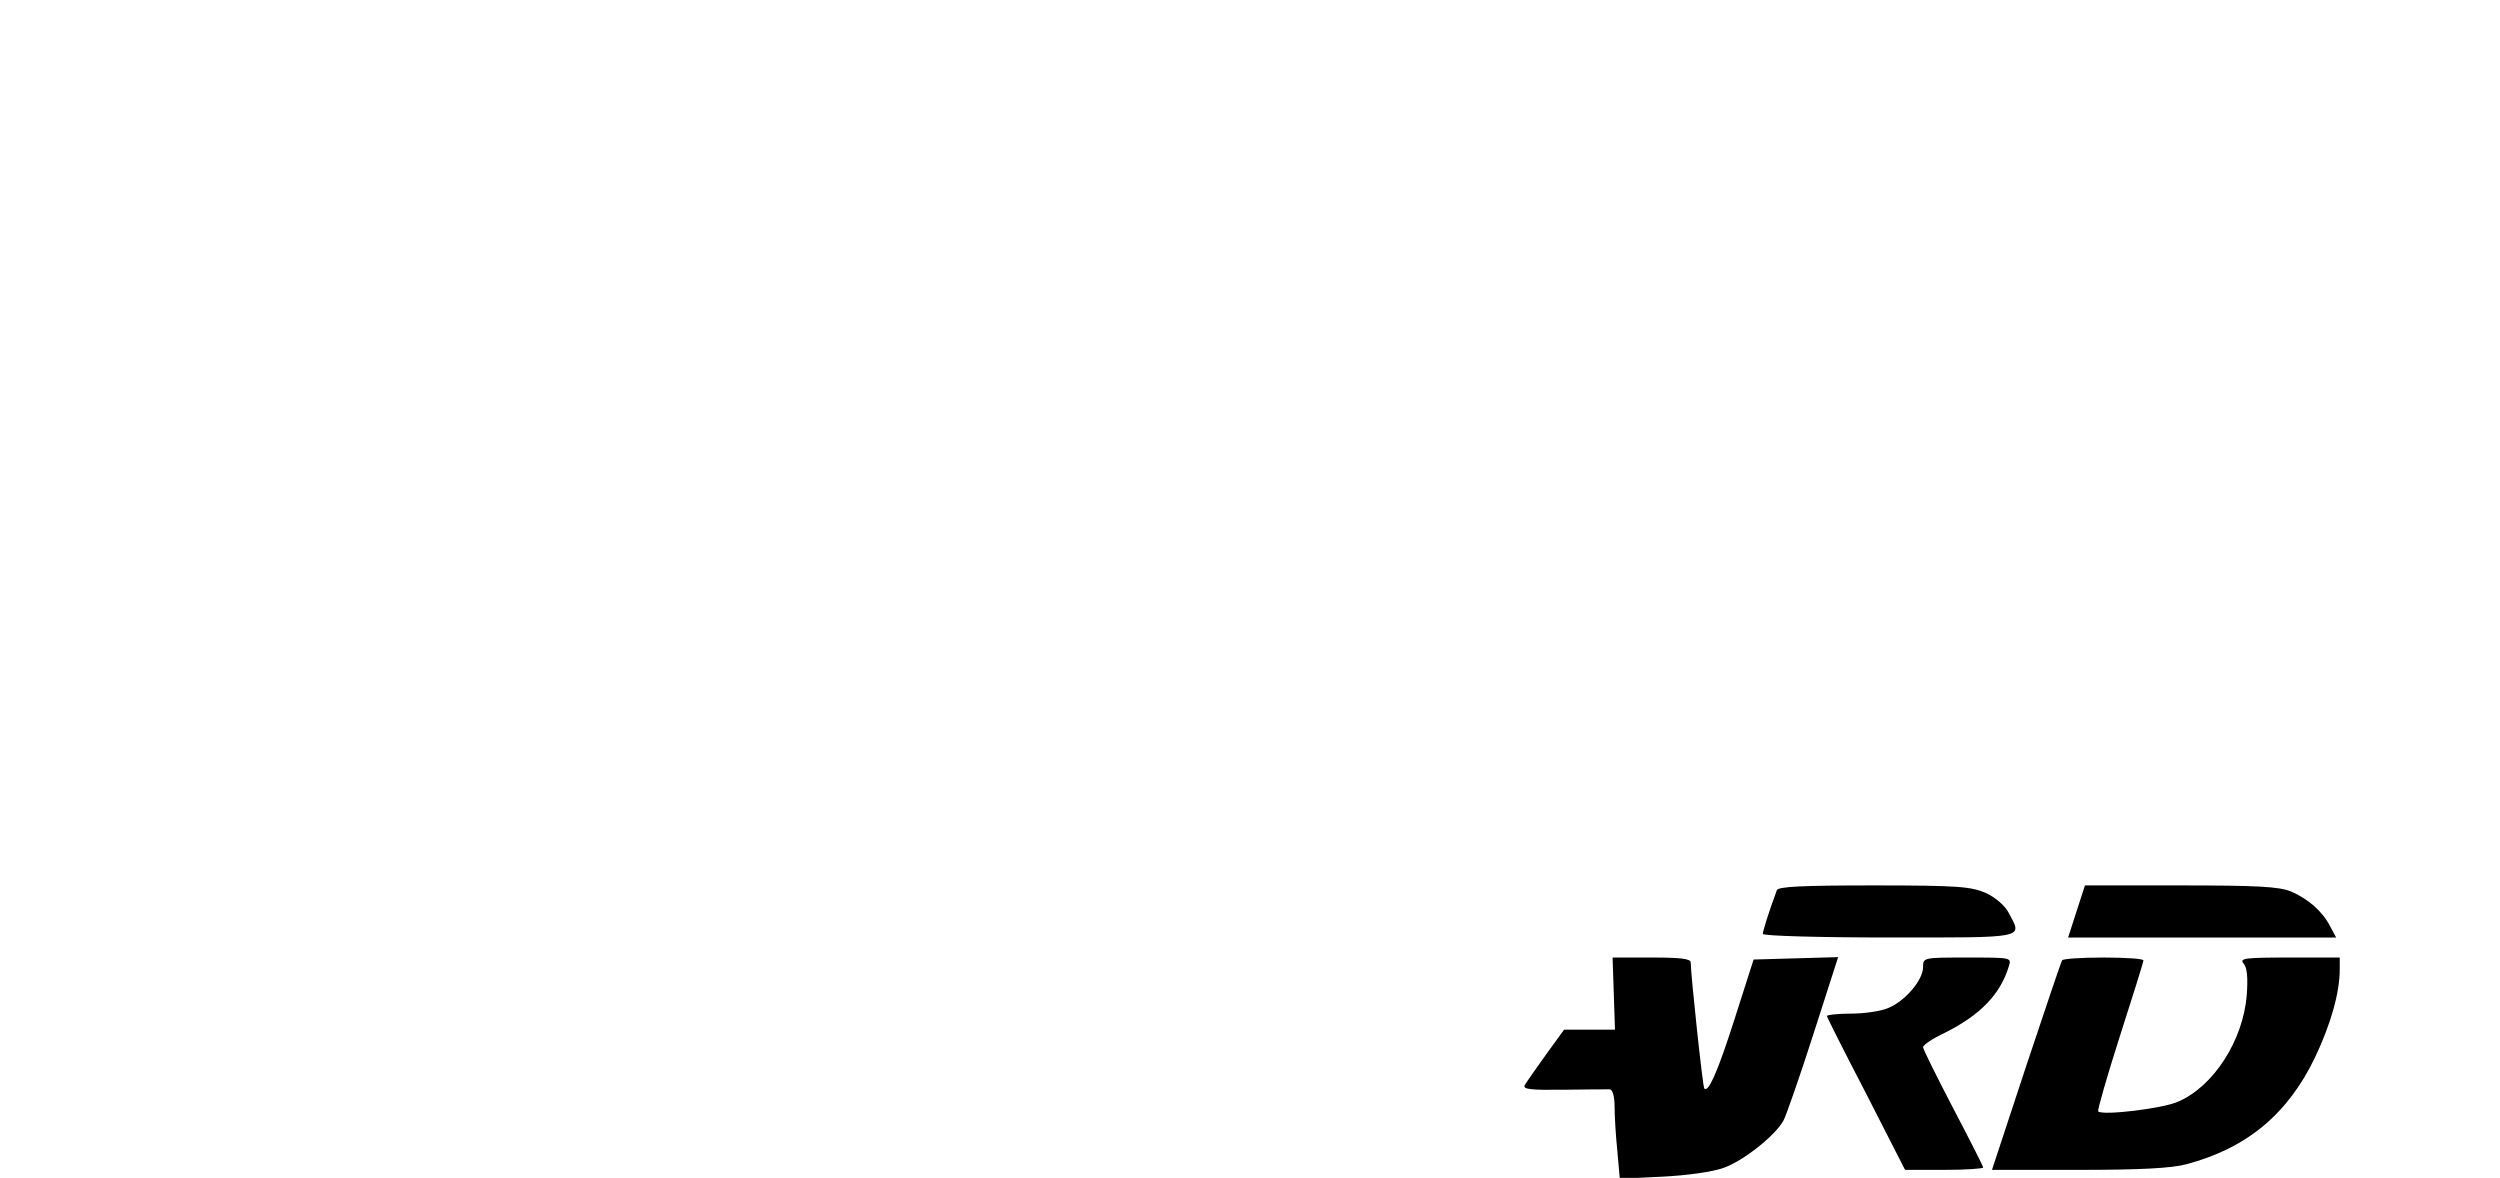 <?xml version="1.0" standalone="no"?>
<!DOCTYPE svg PUBLIC "-//W3C//DTD SVG 20010904//EN"
 "http://www.w3.org/TR/2001/REC-SVG-20010904/DTD/svg10.dtd">
<svg version="1.0" xmlns="http://www.w3.org/2000/svg"
 width="624pt" height="294pt" viewBox="0 0 624 294"
 preserveAspectRatio="xMidYMid meet">

<g transform="translate(0,294) scale(0.1,-0.1)"
fill="#000000" stroke="none">
<path d="M4435 718 c-21 -57 -35 -102 -35 -109 0 -5 142 -9 315 -9 347 0 333
-3 299 61 -9 18 -32 38 -57 50 -37 16 -68 19 -280 19 -181 0 -239 -3 -242 -12z"/>
<path d="M5183 665 l-21 -65 334 0 335 0 -15 28 c-19 37 -54 68 -98 87 -30 12
-83 15 -276 15 l-238 0 -21 -65z"/>
<path d="M4028 460 l3 -90 -63 0 -64 0 -45 -62 c-25 -35 -49 -69 -53 -76 -6
-11 13 -13 96 -12 56 1 109 1 116 1 7 -1 12 -17 12 -43 0 -24 3 -74 7 -112 l6
-68 106 5 c61 3 126 12 153 22 49 17 130 81 150 119 6 11 40 108 74 214 l62
193 -106 -3 -105 -3 -47 -147 c-42 -132 -66 -186 -76 -175 -4 3 -34 287 -34
315 0 9 -26 12 -97 12 l-98 0 3 -90z"/>
<path d="M4800 526 c0 -32 -45 -85 -87 -102 -18 -8 -60 -14 -93 -14 -33 0 -60
-3 -60 -6 0 -3 44 -90 98 -194 l97 -190 98 0 c53 0 97 3 97 6 0 3 -34 70 -75
148 -41 79 -75 147 -75 152 0 6 24 22 54 36 88 44 139 96 160 166 7 22 7 22
-103 22 -111 0 -111 0 -111 -24z"/>
<path d="M5147 543 c-3 -5 -43 -124 -90 -265 l-85 -258 217 0 c151 0 231 4
268 14 151 40 253 125 321 266 40 84 62 163 62 220 l0 30 -126 0 c-112 0 -125
-2 -114 -15 9 -10 11 -36 8 -78 -9 -114 -83 -229 -172 -267 -38 -17 -188 -35
-199 -24 -2 3 22 87 54 187 32 100 59 185 59 190 0 4 -45 7 -99 7 -55 0 -102
-3 -104 -7z"/>
</g>
</svg>
